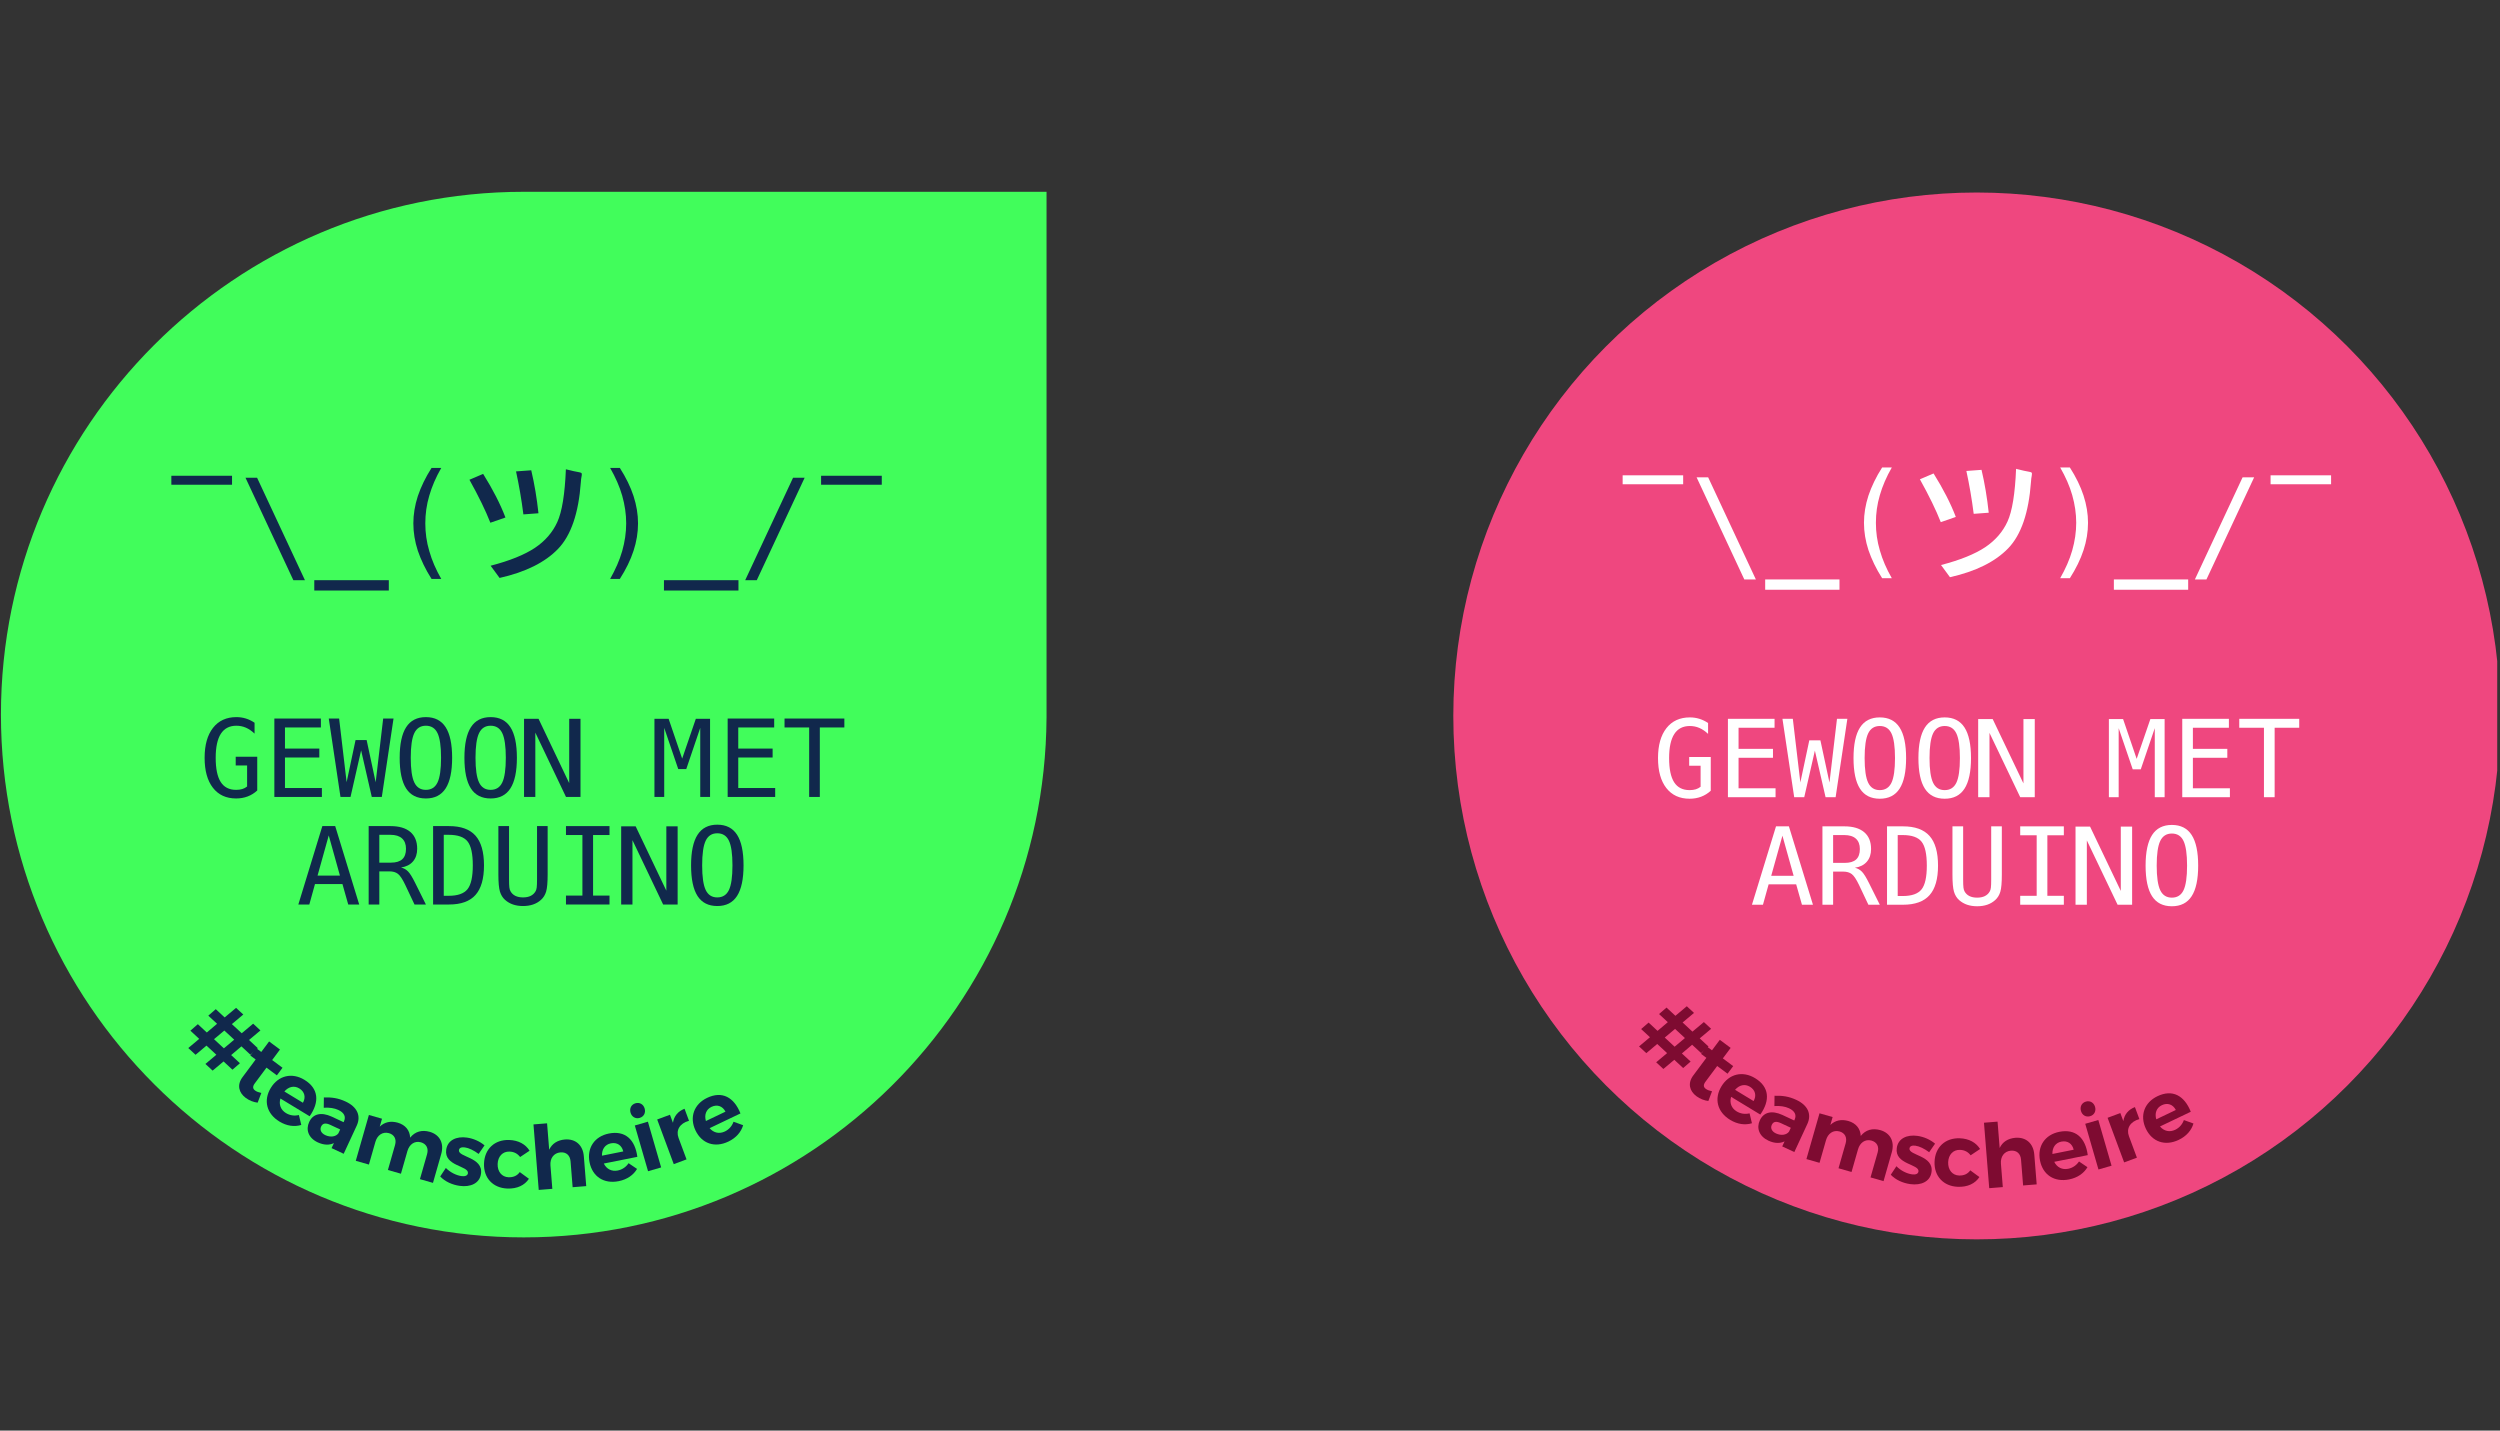 <?xml version="1.0" encoding="UTF-8" standalone="no"?>
<!DOCTYPE svg PUBLIC "-//W3C//DTD SVG 1.1//EN" "http://www.w3.org/Graphics/SVG/1.1/DTD/svg11.dtd">
<svg width="100%" height="100%" viewBox="0 0 706 404" version="1.1" xmlns="http://www.w3.org/2000/svg" xmlns:xlink="http://www.w3.org/1999/xlink" xml:space="preserve" xmlns:serif="http://www.serif.com/" style="fill-rule:evenodd;clip-rule:evenodd;stroke-linejoin:round;stroke-miterlimit:2;">
    <rect x="0" y="0" width="706" height="404" fill="#333333" stroke="none"/>
    <g transform="matrix(1,0,0,1,0,-2048)">
        <g id="Artboard6" transform="matrix(1,0,0,1,11.733,-0.628)">
            <rect x="-11.733" y="2048.63" width="705.216" height="403.597" style="fill:none;"/>
            <clipPath id="_clip1">
                <rect x="-11.733" y="2048.63" width="705.216" height="403.597"/>
            </clipPath>
            <g clip-path="url(#_clip1)">
                <g transform="matrix(0.559,-1.73472e-17,2.77556e-16,0.559,-150.285,1761.91)">
                    <g transform="matrix(0.376,0,0,0.376,743.641,333.822)">
                        <circle cx="1337.32" cy="1438.22" r="703.253" style="fill:rgb(239,71,127);"/>
                    </g>
                    <g transform="matrix(0.097,0,0,0.097,966.743,645.255)">
                        <g transform="matrix(647.147,0,0,647.147,1002.87,1593.25)">
                            <rect x="0.057" y="-0.745" width="0.487" height="0.072" style="fill:white;fill-rule:nonzero;"/>
                        </g>
                        <g transform="matrix(647.147,0,0,647.147,1392.48,1593.25)">
                            <path d="M0.143,-0.729L0.527,0.093L0.434,0.093L0.05,-0.729L0.143,-0.729Z" style="fill:white;fill-rule:nonzero;"/>
                        </g>
                        <g transform="matrix(647.147,0,0,647.147,1782.1,1593.25)">
                            <rect x="0" y="0.093" width="0.598" height="0.083" style="fill:white;fill-rule:nonzero;"/>
                        </g>
                        <g transform="matrix(647.147,0,0,647.147,2171.71,1593.25)">
                            <path d="M0.417,-0.808C0.374,-0.733 0.342,-0.659 0.321,-0.586C0.299,-0.512 0.289,-0.438 0.289,-0.363C0.289,-0.288 0.299,-0.214 0.321,-0.14C0.342,-0.066 0.374,0.008 0.417,0.083L0.339,0.083C0.29,0.006 0.254,-0.07 0.229,-0.143C0.205,-0.217 0.193,-0.29 0.193,-0.363C0.193,-0.435 0.205,-0.508 0.229,-0.582C0.254,-0.656 0.29,-0.731 0.339,-0.808L0.417,-0.808Z" style="fill:white;fill-rule:nonzero;"/>
                        </g>
                        <g transform="matrix(647.147,0,0,647.147,2561.33,1593.25)">
                            <path d="M0.815,-0.797C0.866,-0.784 0.899,-0.777 0.913,-0.775C0.927,-0.773 0.936,-0.77 0.94,-0.767C0.943,-0.763 0.944,-0.754 0.941,-0.741C0.938,-0.727 0.936,-0.711 0.935,-0.692C0.917,-0.444 0.856,-0.266 0.752,-0.158C0.648,-0.05 0.492,0.028 0.283,0.075L0.211,-0.023C0.365,-0.063 0.483,-0.111 0.566,-0.166C0.648,-0.221 0.708,-0.29 0.746,-0.373C0.784,-0.456 0.807,-0.598 0.815,-0.797ZM0.595,-0.444L0.474,-0.435C0.459,-0.554 0.439,-0.669 0.415,-0.78L0.537,-0.789C0.563,-0.679 0.582,-0.564 0.595,-0.444ZM0.33,-0.41L0.209,-0.368C0.171,-0.465 0.115,-0.58 0.041,-0.713L0.151,-0.76C0.229,-0.635 0.289,-0.518 0.33,-0.41Z" style="fill:white;fill-rule:nonzero;"/>
                        </g>
                        <g transform="matrix(647.147,0,0,647.147,3208.48,1593.25)">
                            <path d="M0.17,-0.808L0.248,-0.808C0.297,-0.731 0.334,-0.656 0.358,-0.582C0.382,-0.508 0.394,-0.435 0.394,-0.363C0.394,-0.29 0.382,-0.216 0.358,-0.143C0.334,-0.069 0.297,0.006 0.248,0.083L0.17,0.083C0.213,0.007 0.246,-0.067 0.267,-0.141C0.288,-0.215 0.299,-0.289 0.299,-0.363C0.299,-0.437 0.288,-0.511 0.267,-0.585C0.246,-0.659 0.213,-0.733 0.17,-0.808Z" style="fill:white;fill-rule:nonzero;"/>
                        </g>
                        <g transform="matrix(647.147,0,0,647.147,3598.09,1593.25)">
                            <rect x="0" y="0.093" width="0.598" height="0.083" style="fill:white;fill-rule:nonzero;"/>
                        </g>
                        <g transform="matrix(647.147,0,0,647.147,3987.71,1593.25)">
                            <path d="M0.434,-0.729L0.527,-0.729L0.143,0.093L0.05,0.093L0.434,-0.729Z" style="fill:white;fill-rule:nonzero;"/>
                        </g>
                        <g transform="matrix(647.147,0,0,647.147,4377.32,1593.25)">
                            <rect x="0.057" y="-0.745" width="0.487" height="0.072" style="fill:white;fill-rule:nonzero;"/>
                        </g>
                    </g>
                    <g transform="matrix(0.509,0,0,0.157,622.116,619.725)">
                        <g transform="matrix(0.535,0,0,1.73,369.635,-1090.16)">
                            <path d="M1108.46,1707.66C1103.19,1712.55 1097.25,1716.24 1090.64,1718.75C1084.03,1721.26 1076.88,1722.51 1069.2,1722.51C1050.71,1722.51 1036.33,1715.88 1026.04,1702.63C1015.75,1689.39 1010.61,1670.82 1010.61,1646.92C1010.61,1623.09 1015.82,1604.52 1026.23,1591.21C1036.65,1577.9 1051.14,1571.24 1069.69,1571.24C1075.81,1571.24 1081.67,1572.1 1087.27,1573.83C1092.87,1575.55 1098.27,1578.17 1103.48,1581.69L1103.48,1601.9C1098.21,1596.89 1092.8,1593.19 1087.27,1590.82C1081.74,1588.44 1075.88,1587.25 1069.69,1587.25C1056.87,1587.25 1047.25,1592.22 1040.83,1602.15C1034.42,1612.08 1031.21,1627 1031.21,1646.92C1031.21,1667.17 1034.32,1682.16 1040.54,1691.89C1046.76,1701.63 1056.31,1706.49 1069.2,1706.49C1073.57,1706.49 1077.39,1705.99 1080.68,1704.98C1083.96,1703.97 1086.94,1702.39 1089.61,1700.24L1089.61,1661.08L1068.42,1661.08L1068.42,1644.87L1108.46,1644.87L1108.46,1707.66Z" style="fill:white;fill-rule:nonzero;"/>
                        </g>
                        <g transform="matrix(0.535,0,0,1.73,369.635,-1090.16)">
                            <path d="M1140.3,1573.88L1226.82,1573.88L1226.82,1590.48L1160.02,1590.48L1160.02,1629.74L1223.89,1629.74L1223.89,1646.34L1160.02,1646.34L1160.02,1703.08L1228.68,1703.08L1228.68,1719.68L1140.3,1719.68L1140.3,1573.88Z" style="fill:white;fill-rule:nonzero;"/>
                        </g>
                        <g transform="matrix(0.535,0,0,1.73,369.635,-1090.16)">
                            <path d="M1241.47,1573.88L1260.71,1573.88L1274.67,1692.24L1291.27,1613.91L1311.88,1613.91L1328.68,1692.43L1342.64,1573.88L1361.88,1573.88L1340.1,1719.68L1321.45,1719.68L1301.62,1633.06L1281.9,1719.68L1263.25,1719.68L1241.47,1573.88Z" style="fill:white;fill-rule:nonzero;"/>
                        </g>
                        <g transform="matrix(0.535,0,0,1.73,369.635,-1090.16)">
                            <path d="M1450.26,1646.92C1450.26,1625.5 1448.06,1610.2 1443.67,1601.02C1439.27,1591.84 1432.06,1587.25 1422.04,1587.25C1412.07,1587.25 1404.9,1591.84 1400.5,1601.02C1396.11,1610.2 1393.91,1625.5 1393.91,1646.92C1393.91,1668.28 1396.11,1683.54 1400.5,1692.72C1404.9,1701.9 1412.07,1706.49 1422.04,1706.49C1432.06,1706.49 1439.27,1701.92 1443.67,1692.77C1448.06,1683.62 1450.26,1668.34 1450.26,1646.92ZM1470.86,1646.92C1470.86,1672.31 1466.84,1691.26 1458.8,1703.76C1450.76,1716.26 1438.51,1722.51 1422.04,1722.51C1405.56,1722.51 1393.32,1716.29 1385.32,1703.86C1377.31,1691.42 1373.31,1672.44 1373.31,1646.92C1373.31,1621.47 1377.33,1602.49 1385.37,1589.99C1393.4,1577.49 1405.63,1571.24 1422.04,1571.24C1438.51,1571.24 1450.76,1577.49 1458.8,1589.99C1466.84,1602.49 1470.86,1621.47 1470.86,1646.92Z" style="fill:white;fill-rule:nonzero;"/>
                        </g>
                        <g transform="matrix(0.535,0,0,1.73,369.635,-1090.16)">
                            <path d="M1570.67,1646.92C1570.67,1625.5 1568.47,1610.2 1564.08,1601.02C1559.68,1591.84 1552.47,1587.25 1542.44,1587.25C1532.48,1587.25 1525.31,1591.84 1520.91,1601.02C1516.52,1610.2 1514.32,1625.5 1514.32,1646.92C1514.32,1668.28 1516.52,1683.54 1520.91,1692.72C1525.31,1701.9 1532.48,1706.49 1542.44,1706.49C1552.47,1706.49 1559.68,1701.92 1564.08,1692.77C1568.47,1683.62 1570.67,1668.34 1570.67,1646.92ZM1591.27,1646.92C1591.27,1672.31 1587.25,1691.26 1579.21,1703.76C1571.17,1716.26 1558.92,1722.51 1542.44,1722.51C1525.97,1722.51 1513.73,1716.29 1505.73,1703.86C1497.72,1691.42 1493.71,1672.44 1493.71,1646.92C1493.71,1621.47 1497.74,1602.49 1505.78,1589.99C1513.82,1577.49 1526.04,1571.24 1542.44,1571.24C1558.92,1571.24 1571.17,1577.49 1579.21,1589.99C1587.25,1602.49 1591.27,1621.47 1591.27,1646.92Z" style="fill:white;fill-rule:nonzero;"/>
                        </g>
                        <g transform="matrix(0.535,0,0,1.73,369.635,-1090.16)">
                            <path d="M1604.56,1574.36L1631.51,1574.36L1688.54,1693.99L1688.54,1574.36L1709.54,1574.36L1709.54,1719.68L1682.58,1719.68L1625.55,1600.05L1625.55,1719.68L1604.56,1719.68L1604.56,1574.36Z" style="fill:white;fill-rule:nonzero;"/>
                        </g>
                        <g transform="matrix(0.535,0,0,1.73,369.635,-1090.16)">
                            <path d="M1847.04,1574.36L1873.4,1574.36L1898.6,1648.39L1923.99,1574.36L1950.45,1574.36L1950.45,1719.68L1932.19,1719.68L1932.19,1591.26L1906.22,1667.82L1891.27,1667.82L1865.2,1591.26L1865.2,1719.68L1847.04,1719.68L1847.04,1574.36Z" style="fill:white;fill-rule:nonzero;"/>
                        </g>
                        <g transform="matrix(0.535,0,0,1.73,369.635,-1090.16)">
                            <path d="M1983.17,1573.88L2069.69,1573.88L2069.69,1590.48L2002.89,1590.48L2002.89,1629.74L2066.76,1629.74L2066.76,1646.34L2002.89,1646.34L2002.89,1703.08L2071.55,1703.08L2071.55,1719.68L1983.17,1719.68L1983.17,1573.88Z" style="fill:white;fill-rule:nonzero;"/>
                        </g>
                        <g transform="matrix(0.535,0,0,1.73,369.635,-1090.16)">
                            <path d="M2088.93,1573.88L2200.16,1573.88L2200.16,1590.48L2154.55,1590.48L2154.55,1719.68L2134.73,1719.68L2134.73,1590.48L2088.93,1590.48L2088.93,1573.88Z" style="fill:white;fill-rule:nonzero;"/>
                        </g>
                        <g transform="matrix(0.535,0,0,1.73,369.635,-1090.16)">
                            <path d="M1241.42,1791.26L1220.62,1865.87L1262.22,1865.87L1241.42,1791.26ZM1229.51,1773.88L1253.43,1773.88L1298.06,1919.68L1277.65,1919.68L1266.91,1881.69L1215.83,1881.69L1205.29,1919.68L1184.88,1919.68L1229.51,1773.88Z" style="fill:white;fill-rule:nonzero;"/>
                        </g>
                        <g transform="matrix(0.535,0,0,1.73,369.635,-1090.16)">
                            <path d="M1375.89,1850.83C1380.97,1852.13 1385.3,1854.59 1388.88,1858.2C1392.46,1861.82 1396.92,1869.03 1402.26,1879.83L1422.08,1919.68L1400.89,1919.68L1383.51,1882.86C1378.5,1872.38 1373.99,1865.62 1369.98,1862.6C1365.98,1859.57 1360.76,1858.06 1354.31,1858.06L1335.46,1858.06L1335.46,1919.68L1315.64,1919.68L1315.64,1773.88L1356.26,1773.88C1372.28,1773.88 1384.55,1777.49 1393.08,1784.72C1401.61,1791.94 1405.87,1802.39 1405.87,1816.06C1405.87,1825.7 1403.25,1833.56 1398.01,1839.65C1392.77,1845.73 1385.4,1849.46 1375.89,1850.83ZM1335.46,1790.09L1335.46,1841.84L1357.05,1841.84C1366.49,1841.84 1373.52,1839.73 1378.14,1835.5C1382.76,1831.27 1385.07,1824.79 1385.07,1816.06C1385.07,1807.66 1382.61,1801.24 1377.7,1796.78C1372.78,1792.32 1365.64,1790.09 1356.26,1790.09L1335.46,1790.09Z" style="fill:white;fill-rule:nonzero;"/>
                        </g>
                        <g transform="matrix(0.535,0,0,1.73,369.635,-1090.16)">
                            <path d="M1464.66,1903.47C1481.26,1903.47 1492.85,1899.38 1499.43,1891.21C1506,1883.04 1509.29,1868.28 1509.29,1846.92C1509.29,1825.37 1506.02,1810.51 1499.48,1802.34C1492.93,1794.17 1481.33,1790.09 1464.66,1790.09L1455.29,1790.09L1455.29,1903.47L1464.66,1903.47ZM1465.05,1773.88C1487.32,1773.88 1503.72,1779.8 1514.27,1791.65C1524.82,1803.5 1530.09,1821.92 1530.09,1846.92C1530.09,1871.79 1524.82,1890.13 1514.27,1901.95C1503.72,1913.77 1487.32,1919.68 1465.05,1919.68L1435.46,1919.68L1435.46,1773.88L1465.05,1773.88Z" style="fill:white;fill-rule:nonzero;"/>
                        </g>
                        <g transform="matrix(0.535,0,0,1.73,369.635,-1090.16)">
                            <path d="M1556.85,1863.72L1556.85,1773.88L1576.67,1773.88L1576.67,1872.7C1576.67,1879.8 1576.87,1884.86 1577.26,1887.89C1577.65,1890.92 1578.33,1893.24 1579.31,1894.87C1581.39,1898.71 1584.4,1901.61 1588.34,1903.56C1592.28,1905.52 1597.05,1906.49 1602.65,1906.49C1608.31,1906.49 1613.1,1905.52 1617.01,1903.56C1620.91,1901.61 1623.94,1898.71 1626.09,1894.87C1627.06,1893.24 1627.75,1890.93 1628.14,1887.94C1628.53,1884.94 1628.72,1879.93 1628.72,1872.9L1628.72,1773.88L1648.45,1773.88L1648.45,1863.72C1648.45,1878.63 1647.52,1889.22 1645.67,1895.51C1643.81,1901.79 1640.61,1906.98 1636.05,1911.08C1631.75,1914.92 1626.84,1917.79 1621.3,1919.68C1615.77,1921.56 1609.55,1922.51 1602.65,1922.51C1595.81,1922.51 1589.63,1921.56 1584.1,1919.68C1578.56,1917.79 1573.61,1914.92 1569.25,1911.08C1564.76,1907.05 1561.57,1901.82 1559.68,1895.41C1557.79,1889 1556.85,1878.43 1556.85,1863.72Z" style="fill:white;fill-rule:nonzero;"/>
                        </g>
                        <g transform="matrix(0.535,0,0,1.73,369.635,-1090.16)">
                            <path d="M1682.53,1773.88L1763.49,1773.88L1763.49,1790.48L1732.92,1790.48L1732.92,1903.08L1763.49,1903.08L1763.49,1919.68L1682.53,1919.68L1682.53,1903.08L1713.1,1903.08L1713.1,1790.48L1682.53,1790.48L1682.53,1773.88Z" style="fill:white;fill-rule:nonzero;"/>
                        </g>
                        <g transform="matrix(0.535,0,0,1.73,369.635,-1090.16)">
                            <path d="M1785.17,1774.36L1812.12,1774.36L1869.15,1893.99L1869.15,1774.36L1890.15,1774.36L1890.15,1919.68L1863.2,1919.68L1806.17,1800.05L1806.17,1919.68L1785.17,1919.68L1785.17,1774.36Z" style="fill:white;fill-rule:nonzero;"/>
                        </g>
                        <g transform="matrix(0.535,0,0,1.73,369.635,-1090.16)">
                            <path d="M1992.1,1846.92C1992.1,1825.5 1989.91,1810.2 1985.51,1801.02C1981.12,1791.84 1973.91,1787.25 1963.88,1787.25C1953.92,1787.25 1946.74,1791.84 1942.35,1801.02C1937.95,1810.2 1935.76,1825.5 1935.76,1846.92C1935.76,1868.28 1937.95,1883.54 1942.35,1892.72C1946.74,1901.9 1953.92,1906.49 1963.88,1906.49C1973.91,1906.49 1981.12,1901.92 1985.51,1892.77C1989.91,1883.62 1992.1,1868.34 1992.1,1846.92ZM2012.71,1846.92C2012.71,1872.31 2008.69,1891.26 2000.65,1903.76C1992.61,1916.26 1980.35,1922.51 1963.88,1922.51C1947.41,1922.51 1935.17,1916.29 1927.16,1903.86C1919.15,1891.42 1915.15,1872.44 1915.15,1846.92C1915.15,1821.47 1919.17,1802.49 1927.21,1789.99C1935.25,1777.49 1947.47,1771.24 1963.88,1771.24C1980.35,1771.24 1992.61,1777.49 2000.65,1789.99C2008.69,1802.49 2012.71,1821.47 2012.71,1846.92Z" style="fill:white;fill-rule:nonzero;"/>
                        </g>
                    </g>
                    <g transform="matrix(0.896,0,0,0.896,438.487,-23.887)">
                        <g transform="matrix(0.733,0.68,-0.68,0.733,994.48,-163.933)">
                            <g transform="matrix(49.894,0,0,49.894,706.034,1184.65)">
                                <path d="M0.562,-0.422L0.701,-0.422L0.712,-0.533L0.576,-0.533L0.597,-0.7L0.485,-0.7L0.464,-0.533L0.312,-0.533L0.333,-0.7L0.222,-0.7L0.201,-0.533L0.064,-0.533L0.052,-0.422L0.187,-0.422L0.169,-0.271L0.031,-0.271L0.019,-0.16L0.155,-0.16L0.135,0L0.247,0L0.267,-0.16L0.419,-0.16L0.399,0L0.51,0L0.53,-0.16L0.667,-0.16L0.679,-0.271L0.544,-0.271L0.562,-0.422ZM0.451,-0.422L0.432,-0.271L0.28,-0.271L0.299,-0.422L0.451,-0.422Z" style="fill:rgb(126,11,49);fill-rule:nonzero;"/>
                            </g>
                        </g>
                        <g transform="matrix(0.802,0.597,-0.597,0.802,867.23,-198.49)">
                            <g transform="matrix(49.894,0,0,49.894,733.091,1209.21)">
                                <path d="M0.375,-0.143C0.347,-0.13 0.323,-0.123 0.303,-0.123C0.27,-0.122 0.251,-0.14 0.251,-0.185L0.251,-0.407L0.397,-0.407L0.397,-0.514L0.251,-0.514L0.251,-0.662L0.098,-0.662L0.098,-0.514L0.023,-0.514L0.023,-0.408L0.098,-0.408L0.098,-0.159C0.098,-0.048 0.171,0.007 0.267,0.007C0.317,0.007 0.367,-0.007 0.407,-0.03L0.375,-0.143Z" style="fill:rgb(126,11,49);fill-rule:nonzero;"/>
                            </g>
                        </g>
                        <g transform="matrix(0.855,0.519,-0.519,0.855,742.779,-211.732)">
                            <g transform="matrix(49.894,0,0,49.894,749.901,1221.99)">
                                <path d="M0.305,-0.543C0.141,-0.543 0.028,-0.433 0.028,-0.267C0.028,-0.104 0.137,0.006 0.309,0.006C0.406,0.006 0.485,-0.029 0.539,-0.089L0.458,-0.171C0.421,-0.134 0.373,-0.114 0.322,-0.114C0.253,-0.114 0.201,-0.154 0.183,-0.222L0.569,-0.222C0.582,-0.418 0.494,-0.543 0.305,-0.543ZM0.18,-0.313C0.192,-0.384 0.238,-0.43 0.306,-0.43C0.377,-0.43 0.423,-0.384 0.425,-0.313L0.18,-0.313Z" style="fill:rgb(126,11,49);fill-rule:nonzero;"/>
                            </g>
                        </g>
                        <g transform="matrix(0.906,0.423,-0.423,0.906,595.578,-211.755)">
                            <g transform="matrix(49.894,0,0,49.894,775.393,1237.42)">
                                <path d="M0.386,0L0.537,0L0.536,-0.351C0.535,-0.472 0.452,-0.544 0.308,-0.544C0.214,-0.544 0.145,-0.522 0.065,-0.482L0.113,-0.376C0.169,-0.407 0.225,-0.423 0.273,-0.423C0.347,-0.423 0.385,-0.39 0.385,-0.333L0.385,-0.323L0.237,-0.323C0.105,-0.322 0.032,-0.262 0.032,-0.161C0.032,-0.063 0.102,0.007 0.217,0.007C0.292,0.007 0.35,-0.018 0.386,-0.063L0.386,0ZM0.26,-0.103C0.208,-0.103 0.176,-0.13 0.176,-0.171C0.176,-0.214 0.205,-0.232 0.264,-0.232L0.385,-0.232L0.385,-0.184C0.376,-0.138 0.325,-0.103 0.26,-0.103Z" style="fill:rgb(126,11,49);fill-rule:nonzero;"/>
                            </g>
                        </g>
                        <g transform="matrix(0.962,0.275,-0.275,0.962,374.531,-172.246)">
                            <g transform="matrix(49.894,0,0,49.894,802.119,1250.81)">
                                <path d="M0.786,-0.544C0.695,-0.543 0.627,-0.503 0.592,-0.42C0.566,-0.498 0.501,-0.544 0.41,-0.544C0.329,-0.543 0.266,-0.511 0.228,-0.445L0.228,-0.538L0.074,-0.538L0.074,0L0.228,0L0.228,-0.266C0.228,-0.344 0.273,-0.402 0.348,-0.403C0.411,-0.403 0.451,-0.362 0.451,-0.293L0.451,0L0.604,0L0.604,-0.266C0.604,-0.344 0.649,-0.402 0.723,-0.403C0.787,-0.403 0.827,-0.362 0.827,-0.293L0.827,0L0.98,0L0.98,-0.338C0.98,-0.464 0.905,-0.544 0.786,-0.544Z" style="fill:rgb(126,11,49);fill-rule:nonzero;"/>
                            </g>
                        </g>
                        <g transform="matrix(0.991,0.136,-0.136,0.991,179.333,-103.906)">
                            <g transform="matrix(49.894,0,0,49.894,852.21,1264.13)">
                                <path d="M0.256,-0.545C0.139,-0.545 0.044,-0.488 0.044,-0.377C0.044,-0.188 0.323,-0.234 0.323,-0.148C0.323,-0.119 0.294,-0.106 0.255,-0.106C0.196,-0.106 0.124,-0.13 0.068,-0.173L0.018,-0.069C0.079,-0.02 0.164,0.006 0.251,0.006C0.373,0.006 0.47,-0.052 0.47,-0.162C0.471,-0.352 0.187,-0.311 0.187,-0.392C0.187,-0.42 0.213,-0.432 0.249,-0.432C0.294,-0.432 0.354,-0.413 0.413,-0.38L0.466,-0.485C0.406,-0.523 0.33,-0.545 0.256,-0.545Z" style="fill:rgb(126,11,49);fill-rule:nonzero;"/>
                            </g>
                        </g>
                        <g transform="matrix(0.999,0.036,-0.036,0.999,45.76,-30.463)">
                            <g transform="matrix(49.894,0,0,49.894,876.865,1267.58)">
                                <path d="M0.304,-0.543C0.139,-0.543 0.028,-0.432 0.028,-0.267C0.028,-0.104 0.139,0.006 0.302,0.006C0.412,0.006 0.496,-0.038 0.541,-0.113L0.435,-0.185C0.408,-0.143 0.365,-0.122 0.31,-0.122C0.235,-0.122 0.182,-0.181 0.182,-0.268C0.182,-0.354 0.235,-0.412 0.31,-0.412C0.363,-0.413 0.404,-0.391 0.433,-0.355L0.537,-0.43C0.489,-0.502 0.407,-0.543 0.304,-0.543Z" style="fill:rgb(126,11,49);fill-rule:nonzero;"/>
                            </g>
                        </g>
                        <g transform="matrix(0.997,-0.08,0.08,0.997,-98.969,76.782)">
                            <g transform="matrix(49.894,0,0,49.894,905.069,1268.78)">
                                <path d="M0.419,-0.544C0.335,-0.543 0.271,-0.51 0.233,-0.443L0.233,-0.742L0.079,-0.742L0.079,0L0.233,0L0.233,-0.265C0.233,-0.344 0.28,-0.402 0.357,-0.403C0.423,-0.403 0.463,-0.361 0.463,-0.293L0.463,0L0.617,0L0.617,-0.338C0.617,-0.464 0.54,-0.544 0.419,-0.544Z" style="fill:rgb(126,11,49);fill-rule:nonzero;"/>
                            </g>
                        </g>
                        <g transform="matrix(0.981,-0.196,0.196,0.981,-230.222,208.846)">
                            <g transform="matrix(49.894,0,0,49.894,938.616,1266)">
                                <path d="M0.305,-0.543C0.141,-0.543 0.028,-0.433 0.028,-0.267C0.028,-0.104 0.137,0.006 0.309,0.006C0.406,0.006 0.485,-0.029 0.539,-0.089L0.458,-0.171C0.421,-0.134 0.373,-0.114 0.322,-0.114C0.253,-0.114 0.201,-0.154 0.183,-0.222L0.569,-0.222C0.582,-0.418 0.494,-0.543 0.305,-0.543ZM0.18,-0.313C0.192,-0.384 0.238,-0.43 0.306,-0.43C0.377,-0.43 0.423,-0.384 0.425,-0.313L0.18,-0.313Z" style="fill:rgb(126,11,49);fill-rule:nonzero;"/>
                            </g>
                        </g>
                        <g transform="matrix(0.96,-0.278,0.278,0.96,-312.386,319.084)">
                            <g transform="matrix(49.894,0,0,49.894,967.72,1259.86)">
                                <path d="M0.151,-0.777C0.102,-0.777 0.068,-0.741 0.068,-0.691C0.068,-0.641 0.102,-0.605 0.151,-0.605C0.2,-0.605 0.234,-0.641 0.234,-0.691C0.234,-0.741 0.2,-0.777 0.151,-0.777ZM0.228,0L0.228,-0.538L0.074,-0.538L0.074,0L0.228,0Z" style="fill:rgb(126,11,49);fill-rule:nonzero;"/>
                            </g>
                        </g>
                        <g transform="matrix(0.937,-0.348,0.348,0.937,-375.988,420.915)">
                            <g transform="matrix(49.894,0,0,49.894,982.276,1255.82)">
                                <path d="M0.228,-0.538L0.074,-0.538L0.074,0L0.228,0L0.228,-0.259C0.228,-0.35 0.296,-0.409 0.406,-0.399L0.406,-0.544C0.326,-0.543 0.265,-0.507 0.228,-0.441L0.228,-0.538Z" style="fill:rgb(126,11,49);fill-rule:nonzero;"/>
                            </g>
                        </g>
                        <g transform="matrix(0.902,-0.431,0.431,0.902,-440.308,553.554)">
                            <g transform="matrix(49.894,0,0,49.894,1001.89,1248.81)">
                                <path d="M0.305,-0.543C0.141,-0.543 0.028,-0.433 0.028,-0.267C0.028,-0.104 0.137,0.006 0.309,0.006C0.406,0.006 0.485,-0.029 0.539,-0.089L0.458,-0.171C0.421,-0.134 0.373,-0.114 0.322,-0.114C0.253,-0.114 0.201,-0.154 0.183,-0.222L0.569,-0.222C0.582,-0.418 0.494,-0.543 0.305,-0.543ZM0.18,-0.313C0.192,-0.384 0.238,-0.43 0.306,-0.43C0.377,-0.43 0.423,-0.384 0.425,-0.313L0.18,-0.313Z" style="fill:rgb(126,11,49);fill-rule:nonzero;"/>
                            </g>
                        </g>
                    </g>
                </g>
                <g transform="matrix(0.625,0,0,0.625,467.266,439.441)">
                    <path d="M-293.532,2899.03L-293.536,2899.03C-294.317,3028.73 -399.862,3133.8 -529.752,3133.8C-660.126,3133.8 -765.973,3027.95 -765.973,2897.58C-765.973,2767.2 -660.126,2661.36 -529.752,2661.36C-529.455,2661.36 -529.159,2661.36 -528.862,2661.36L-528.863,2661.36L-293.532,2661.36L-293.532,2899.03Z" style="fill:rgb(65,253,91);"/>
                    <g>
                        <g transform="matrix(0.087,-2.68626e-18,4.29802e-17,0.087,-779.433,2693)">
                            <g transform="matrix(647.147,0,0,647.147,1002.87,1593.25)">
                                <rect x="0.057" y="-0.745" width="0.487" height="0.072" style="fill:rgb(17,40,76);fill-rule:nonzero;"/>
                            </g>
                            <g transform="matrix(647.147,0,0,647.147,1392.48,1593.25)">
                                <path d="M0.143,-0.729L0.527,0.093L0.434,0.093L0.05,-0.729L0.143,-0.729Z" style="fill:rgb(17,40,76);fill-rule:nonzero;"/>
                            </g>
                            <g transform="matrix(647.147,0,0,647.147,1782.1,1593.25)">
                                <rect x="0" y="0.093" width="0.598" height="0.083" style="fill:rgb(17,40,76);fill-rule:nonzero;"/>
                            </g>
                            <g transform="matrix(647.147,0,0,647.147,2171.71,1593.25)">
                                <path d="M0.417,-0.808C0.374,-0.733 0.342,-0.659 0.321,-0.586C0.299,-0.512 0.289,-0.438 0.289,-0.363C0.289,-0.288 0.299,-0.214 0.321,-0.14C0.342,-0.066 0.374,0.008 0.417,0.083L0.339,0.083C0.29,0.006 0.254,-0.07 0.229,-0.143C0.205,-0.217 0.193,-0.29 0.193,-0.363C0.193,-0.435 0.205,-0.508 0.229,-0.582C0.254,-0.656 0.29,-0.731 0.339,-0.808L0.417,-0.808Z" style="fill:rgb(17,40,76);fill-rule:nonzero;"/>
                            </g>
                            <g transform="matrix(647.147,0,0,647.147,2561.33,1593.25)">
                                <path d="M0.815,-0.797C0.866,-0.784 0.899,-0.777 0.913,-0.775C0.927,-0.773 0.936,-0.77 0.94,-0.767C0.943,-0.763 0.944,-0.754 0.941,-0.741C0.938,-0.727 0.936,-0.711 0.935,-0.692C0.917,-0.444 0.856,-0.266 0.752,-0.158C0.648,-0.05 0.492,0.028 0.283,0.075L0.211,-0.023C0.365,-0.063 0.483,-0.111 0.566,-0.166C0.648,-0.221 0.708,-0.29 0.746,-0.373C0.784,-0.456 0.807,-0.598 0.815,-0.797ZM0.595,-0.444L0.474,-0.435C0.459,-0.554 0.439,-0.669 0.415,-0.78L0.537,-0.789C0.563,-0.679 0.582,-0.564 0.595,-0.444ZM0.33,-0.41L0.209,-0.368C0.171,-0.465 0.115,-0.58 0.041,-0.713L0.151,-0.76C0.229,-0.635 0.289,-0.518 0.33,-0.41Z" style="fill:rgb(17,40,76);fill-rule:nonzero;"/>
                            </g>
                            <g transform="matrix(647.147,0,0,647.147,3208.48,1593.25)">
                                <path d="M0.17,-0.808L0.248,-0.808C0.297,-0.731 0.334,-0.656 0.358,-0.582C0.382,-0.508 0.394,-0.435 0.394,-0.363C0.394,-0.29 0.382,-0.216 0.358,-0.143C0.334,-0.069 0.297,0.006 0.248,0.083L0.17,0.083C0.213,0.007 0.246,-0.067 0.267,-0.141C0.288,-0.215 0.299,-0.289 0.299,-0.363C0.299,-0.437 0.288,-0.511 0.267,-0.585C0.246,-0.659 0.213,-0.733 0.17,-0.808Z" style="fill:rgb(17,40,76);fill-rule:nonzero;"/>
                            </g>
                            <g transform="matrix(647.147,0,0,647.147,3598.09,1593.25)">
                                <rect x="0" y="0.093" width="0.598" height="0.083" style="fill:rgb(17,40,76);fill-rule:nonzero;"/>
                            </g>
                            <g transform="matrix(647.147,0,0,647.147,3987.71,1593.25)">
                                <path d="M0.434,-0.729L0.527,-0.729L0.143,0.093L0.05,0.093L0.434,-0.729Z" style="fill:rgb(17,40,76);fill-rule:nonzero;"/>
                            </g>
                            <g transform="matrix(647.147,0,0,647.147,4377.32,1593.25)">
                                <rect x="0.057" y="-0.745" width="0.487" height="0.072" style="fill:rgb(17,40,76);fill-rule:nonzero;"/>
                            </g>
                        </g>
                        <g transform="matrix(0.243,-7.54792e-18,1.20767e-16,0.243,-919.524,2516.91)">
                            <path d="M1108.46,1707.66C1103.19,1712.55 1097.25,1716.24 1090.64,1718.75C1084.03,1721.26 1076.88,1722.51 1069.2,1722.51C1050.71,1722.51 1036.33,1715.88 1026.04,1702.63C1015.75,1689.39 1010.61,1670.82 1010.61,1646.92C1010.61,1623.09 1015.82,1604.52 1026.23,1591.21C1036.65,1577.9 1051.14,1571.24 1069.69,1571.24C1075.81,1571.24 1081.67,1572.1 1087.27,1573.83C1092.87,1575.55 1098.27,1578.17 1103.48,1581.69L1103.48,1601.9C1098.21,1596.89 1092.8,1593.19 1087.27,1590.82C1081.74,1588.44 1075.88,1587.25 1069.69,1587.25C1056.87,1587.25 1047.25,1592.22 1040.83,1602.15C1034.42,1612.08 1031.21,1627 1031.21,1646.92C1031.21,1667.17 1034.32,1682.16 1040.54,1691.89C1046.76,1701.63 1056.31,1706.49 1069.2,1706.49C1073.57,1706.49 1077.39,1705.99 1080.68,1704.98C1083.96,1703.97 1086.94,1702.39 1089.61,1700.24L1089.61,1661.08L1068.42,1661.08L1068.42,1644.87L1108.46,1644.87L1108.46,1707.66Z" style="fill:rgb(17,40,76);fill-rule:nonzero;"/>
                        </g>
                        <g transform="matrix(0.243,-7.54792e-18,1.20767e-16,0.243,-919.524,2516.91)">
                            <path d="M1140.3,1573.88L1226.82,1573.88L1226.82,1590.48L1160.02,1590.48L1160.02,1629.74L1223.89,1629.74L1223.89,1646.34L1160.02,1646.34L1160.02,1703.08L1228.68,1703.08L1228.68,1719.68L1140.3,1719.68L1140.3,1573.88Z" style="fill:rgb(17,40,76);fill-rule:nonzero;"/>
                        </g>
                        <g transform="matrix(0.243,-7.54792e-18,1.20767e-16,0.243,-919.524,2516.91)">
                            <path d="M1241.47,1573.88L1260.71,1573.88L1274.67,1692.24L1291.27,1613.91L1311.88,1613.91L1328.68,1692.43L1342.64,1573.88L1361.88,1573.88L1340.1,1719.68L1321.45,1719.68L1301.62,1633.06L1281.9,1719.68L1263.25,1719.68L1241.47,1573.88Z" style="fill:rgb(17,40,76);fill-rule:nonzero;"/>
                        </g>
                        <g transform="matrix(0.243,-7.54792e-18,1.20767e-16,0.243,-919.524,2516.91)">
                            <path d="M1450.26,1646.92C1450.26,1625.5 1448.06,1610.2 1443.67,1601.02C1439.27,1591.84 1432.06,1587.25 1422.04,1587.25C1412.07,1587.25 1404.9,1591.84 1400.5,1601.02C1396.11,1610.2 1393.91,1625.5 1393.91,1646.92C1393.91,1668.28 1396.11,1683.54 1400.5,1692.72C1404.9,1701.9 1412.07,1706.49 1422.04,1706.49C1432.06,1706.49 1439.27,1701.92 1443.67,1692.77C1448.06,1683.62 1450.26,1668.34 1450.26,1646.92ZM1470.86,1646.92C1470.86,1672.31 1466.84,1691.26 1458.8,1703.76C1450.76,1716.26 1438.51,1722.51 1422.04,1722.51C1405.56,1722.51 1393.32,1716.29 1385.32,1703.86C1377.31,1691.42 1373.31,1672.44 1373.31,1646.92C1373.31,1621.47 1377.33,1602.49 1385.37,1589.99C1393.4,1577.49 1405.63,1571.24 1422.04,1571.24C1438.51,1571.24 1450.76,1577.49 1458.8,1589.99C1466.84,1602.49 1470.86,1621.47 1470.86,1646.92Z" style="fill:rgb(17,40,76);fill-rule:nonzero;"/>
                        </g>
                        <g transform="matrix(0.243,-7.54792e-18,1.20767e-16,0.243,-919.524,2516.91)">
                            <path d="M1570.67,1646.92C1570.67,1625.5 1568.47,1610.2 1564.08,1601.02C1559.68,1591.84 1552.47,1587.25 1542.44,1587.25C1532.48,1587.25 1525.31,1591.84 1520.91,1601.02C1516.52,1610.2 1514.32,1625.5 1514.32,1646.92C1514.32,1668.28 1516.52,1683.54 1520.91,1692.72C1525.31,1701.9 1532.48,1706.49 1542.44,1706.49C1552.47,1706.49 1559.68,1701.92 1564.08,1692.77C1568.47,1683.62 1570.67,1668.34 1570.67,1646.92ZM1591.27,1646.92C1591.27,1672.31 1587.25,1691.26 1579.21,1703.76C1571.17,1716.26 1558.92,1722.51 1542.44,1722.51C1525.97,1722.51 1513.73,1716.29 1505.73,1703.86C1497.72,1691.42 1493.71,1672.44 1493.71,1646.92C1493.71,1621.47 1497.74,1602.49 1505.78,1589.99C1513.82,1577.49 1526.04,1571.24 1542.44,1571.24C1558.92,1571.24 1571.17,1577.49 1579.21,1589.99C1587.25,1602.49 1591.27,1621.47 1591.27,1646.92Z" style="fill:rgb(17,40,76);fill-rule:nonzero;"/>
                        </g>
                        <g transform="matrix(0.243,-7.54792e-18,1.20767e-16,0.243,-919.524,2516.91)">
                            <path d="M1604.56,1574.36L1631.51,1574.36L1688.54,1693.99L1688.54,1574.36L1709.54,1574.36L1709.54,1719.68L1682.58,1719.68L1625.55,1600.05L1625.55,1719.68L1604.56,1719.68L1604.56,1574.36Z" style="fill:rgb(17,40,76);fill-rule:nonzero;"/>
                        </g>
                        <g transform="matrix(0.243,-7.54792e-18,1.20767e-16,0.243,-919.524,2516.91)">
                            <path d="M1847.04,1574.36L1873.4,1574.36L1898.6,1648.39L1923.99,1574.36L1950.45,1574.36L1950.45,1719.68L1932.19,1719.68L1932.19,1591.26L1906.22,1667.82L1891.27,1667.82L1865.2,1591.26L1865.2,1719.68L1847.04,1719.68L1847.04,1574.36Z" style="fill:rgb(17,40,76);fill-rule:nonzero;"/>
                        </g>
                        <g transform="matrix(0.243,-7.54792e-18,1.20767e-16,0.243,-919.524,2516.91)">
                            <path d="M1983.17,1573.88L2069.69,1573.88L2069.69,1590.48L2002.89,1590.48L2002.89,1629.74L2066.76,1629.74L2066.76,1646.34L2002.89,1646.34L2002.89,1703.08L2071.55,1703.08L2071.55,1719.68L1983.17,1719.68L1983.17,1573.88Z" style="fill:rgb(17,40,76);fill-rule:nonzero;"/>
                        </g>
                        <g transform="matrix(0.243,-7.54792e-18,1.20767e-16,0.243,-919.524,2516.91)">
                            <path d="M2088.93,1573.88L2200.16,1573.88L2200.16,1590.48L2154.55,1590.48L2154.55,1719.68L2134.73,1719.68L2134.73,1590.48L2088.93,1590.48L2088.93,1573.88Z" style="fill:rgb(17,40,76);fill-rule:nonzero;"/>
                        </g>
                        <g transform="matrix(0.243,-7.54792e-18,1.20767e-16,0.243,-919.524,2516.91)">
                            <path d="M1241.42,1791.26L1220.62,1865.87L1262.22,1865.87L1241.42,1791.26ZM1229.51,1773.88L1253.43,1773.88L1298.06,1919.68L1277.65,1919.68L1266.91,1881.69L1215.83,1881.69L1205.29,1919.68L1184.88,1919.68L1229.51,1773.88Z" style="fill:rgb(17,40,76);fill-rule:nonzero;"/>
                        </g>
                        <g transform="matrix(0.243,-7.54792e-18,1.20767e-16,0.243,-919.524,2516.91)">
                            <path d="M1375.89,1850.83C1380.97,1852.13 1385.3,1854.59 1388.88,1858.2C1392.46,1861.82 1396.92,1869.03 1402.26,1879.83L1422.08,1919.68L1400.89,1919.68L1383.51,1882.86C1378.5,1872.38 1373.99,1865.62 1369.98,1862.6C1365.98,1859.57 1360.76,1858.06 1354.31,1858.06L1335.46,1858.06L1335.46,1919.68L1315.64,1919.68L1315.64,1773.88L1356.26,1773.88C1372.28,1773.88 1384.55,1777.49 1393.08,1784.72C1401.61,1791.94 1405.87,1802.39 1405.87,1816.06C1405.87,1825.7 1403.25,1833.56 1398.01,1839.65C1392.77,1845.73 1385.4,1849.46 1375.89,1850.83ZM1335.46,1790.09L1335.46,1841.84L1357.05,1841.84C1366.49,1841.84 1373.52,1839.73 1378.14,1835.5C1382.76,1831.27 1385.07,1824.79 1385.07,1816.06C1385.07,1807.66 1382.61,1801.24 1377.7,1796.78C1372.78,1792.32 1365.64,1790.09 1356.26,1790.09L1335.46,1790.09Z" style="fill:rgb(17,40,76);fill-rule:nonzero;"/>
                        </g>
                        <g transform="matrix(0.243,-7.54792e-18,1.20767e-16,0.243,-919.524,2516.91)">
                            <path d="M1464.66,1903.47C1481.26,1903.47 1492.85,1899.38 1499.43,1891.21C1506,1883.04 1509.29,1868.28 1509.29,1846.92C1509.29,1825.37 1506.02,1810.51 1499.48,1802.34C1492.93,1794.17 1481.33,1790.09 1464.66,1790.09L1455.29,1790.09L1455.29,1903.47L1464.66,1903.47ZM1465.05,1773.88C1487.32,1773.88 1503.72,1779.8 1514.27,1791.65C1524.82,1803.5 1530.09,1821.92 1530.09,1846.92C1530.09,1871.79 1524.82,1890.13 1514.27,1901.95C1503.72,1913.77 1487.32,1919.68 1465.05,1919.68L1435.46,1919.68L1435.46,1773.88L1465.05,1773.88Z" style="fill:rgb(17,40,76);fill-rule:nonzero;"/>
                        </g>
                        <g transform="matrix(0.243,-7.54792e-18,1.20767e-16,0.243,-919.524,2516.91)">
                            <path d="M1556.85,1863.72L1556.85,1773.88L1576.67,1773.88L1576.67,1872.7C1576.67,1879.8 1576.87,1884.86 1577.26,1887.89C1577.65,1890.92 1578.33,1893.24 1579.31,1894.87C1581.39,1898.71 1584.4,1901.61 1588.34,1903.56C1592.28,1905.52 1597.05,1906.49 1602.65,1906.49C1608.31,1906.49 1613.1,1905.52 1617.01,1903.56C1620.91,1901.61 1623.94,1898.71 1626.09,1894.87C1627.06,1893.24 1627.75,1890.93 1628.14,1887.94C1628.53,1884.94 1628.72,1879.93 1628.72,1872.9L1628.72,1773.88L1648.45,1773.88L1648.45,1863.72C1648.45,1878.63 1647.52,1889.22 1645.67,1895.51C1643.81,1901.79 1640.61,1906.98 1636.05,1911.08C1631.75,1914.92 1626.84,1917.79 1621.3,1919.68C1615.77,1921.56 1609.55,1922.51 1602.65,1922.51C1595.81,1922.51 1589.63,1921.56 1584.1,1919.68C1578.56,1917.79 1573.61,1914.92 1569.25,1911.08C1564.76,1907.05 1561.57,1901.82 1559.68,1895.41C1557.79,1889 1556.85,1878.43 1556.85,1863.72Z" style="fill:rgb(17,40,76);fill-rule:nonzero;"/>
                        </g>
                        <g transform="matrix(0.243,-7.54792e-18,1.20767e-16,0.243,-919.524,2516.91)">
                            <path d="M1682.53,1773.88L1763.49,1773.88L1763.49,1790.48L1732.92,1790.48L1732.92,1903.08L1763.49,1903.08L1763.49,1919.68L1682.53,1919.68L1682.53,1903.08L1713.1,1903.08L1713.1,1790.48L1682.53,1790.48L1682.53,1773.88Z" style="fill:rgb(17,40,76);fill-rule:nonzero;"/>
                        </g>
                        <g transform="matrix(0.243,-7.54792e-18,1.20767e-16,0.243,-919.524,2516.91)">
                            <path d="M1785.17,1774.36L1812.12,1774.36L1869.15,1893.99L1869.15,1774.36L1890.15,1774.36L1890.15,1919.68L1863.2,1919.68L1806.17,1800.05L1806.17,1919.68L1785.17,1919.68L1785.17,1774.36Z" style="fill:rgb(17,40,76);fill-rule:nonzero;"/>
                        </g>
                        <g transform="matrix(0.243,-7.54792e-18,1.20767e-16,0.243,-919.524,2516.91)">
                            <path d="M1992.1,1846.92C1992.1,1825.5 1989.91,1810.2 1985.51,1801.02C1981.12,1791.84 1973.91,1787.25 1963.88,1787.25C1953.92,1787.25 1946.74,1791.84 1942.35,1801.02C1937.95,1810.2 1935.76,1825.5 1935.76,1846.92C1935.76,1868.28 1937.95,1883.54 1942.35,1892.72C1946.74,1901.9 1953.92,1906.49 1963.88,1906.49C1973.91,1906.49 1981.12,1901.92 1985.51,1892.77C1989.91,1883.62 1992.1,1868.34 1992.1,1846.92ZM2012.71,1846.92C2012.71,1872.31 2008.69,1891.26 2000.65,1903.76C1992.61,1916.26 1980.35,1922.51 1963.88,1922.51C1947.41,1922.51 1935.17,1916.29 1927.16,1903.86C1919.15,1891.42 1915.15,1872.44 1915.15,1846.92C1915.15,1821.47 1919.17,1802.49 1927.21,1789.99C1935.25,1777.49 1947.47,1771.24 1963.88,1771.24C1980.35,1771.24 1992.61,1777.49 2000.65,1789.99C2008.69,1802.49 2012.71,1821.47 2012.71,1846.92Z" style="fill:rgb(17,40,76);fill-rule:nonzero;"/>
                        </g>
                        <g transform="matrix(0.802,-2.48817e-17,3.98108e-16,0.802,-1251.85,2094.59)">
                            <g transform="matrix(0.733,0.68,-0.68,0.733,994.48,-163.933)">
                                <g transform="matrix(49.894,0,0,49.894,706.034,1184.65)">
                                    <path d="M0.562,-0.422L0.701,-0.422L0.712,-0.533L0.576,-0.533L0.597,-0.7L0.485,-0.7L0.464,-0.533L0.312,-0.533L0.333,-0.7L0.222,-0.7L0.201,-0.533L0.064,-0.533L0.052,-0.422L0.187,-0.422L0.169,-0.271L0.031,-0.271L0.019,-0.16L0.155,-0.16L0.135,0L0.247,0L0.267,-0.16L0.419,-0.16L0.399,0L0.51,0L0.53,-0.16L0.667,-0.16L0.679,-0.271L0.544,-0.271L0.562,-0.422ZM0.451,-0.422L0.432,-0.271L0.28,-0.271L0.299,-0.422L0.451,-0.422Z" style="fill:rgb(17,40,76);fill-rule:nonzero;"/>
                                </g>
                            </g>
                            <g transform="matrix(0.802,0.597,-0.597,0.802,867.23,-198.49)">
                                <g transform="matrix(49.894,0,0,49.894,733.091,1209.21)">
                                    <path d="M0.375,-0.143C0.347,-0.13 0.323,-0.123 0.303,-0.123C0.27,-0.122 0.251,-0.14 0.251,-0.185L0.251,-0.407L0.397,-0.407L0.397,-0.514L0.251,-0.514L0.251,-0.662L0.098,-0.662L0.098,-0.514L0.023,-0.514L0.023,-0.408L0.098,-0.408L0.098,-0.159C0.098,-0.048 0.171,0.007 0.267,0.007C0.317,0.007 0.367,-0.007 0.407,-0.03L0.375,-0.143Z" style="fill:rgb(17,40,76);fill-rule:nonzero;"/>
                                </g>
                            </g>
                            <g transform="matrix(0.855,0.519,-0.519,0.855,742.779,-211.732)">
                                <g transform="matrix(49.894,0,0,49.894,749.901,1221.99)">
                                    <path d="M0.305,-0.543C0.141,-0.543 0.028,-0.433 0.028,-0.267C0.028,-0.104 0.137,0.006 0.309,0.006C0.406,0.006 0.485,-0.029 0.539,-0.089L0.458,-0.171C0.421,-0.134 0.373,-0.114 0.322,-0.114C0.253,-0.114 0.201,-0.154 0.183,-0.222L0.569,-0.222C0.582,-0.418 0.494,-0.543 0.305,-0.543ZM0.18,-0.313C0.192,-0.384 0.238,-0.43 0.306,-0.43C0.377,-0.43 0.423,-0.384 0.425,-0.313L0.18,-0.313Z" style="fill:rgb(17,40,76);fill-rule:nonzero;"/>
                                </g>
                            </g>
                            <g transform="matrix(0.906,0.423,-0.423,0.906,595.578,-211.755)">
                                <g transform="matrix(49.894,0,0,49.894,775.393,1237.42)">
                                    <path d="M0.386,0L0.537,0L0.536,-0.351C0.535,-0.472 0.452,-0.544 0.308,-0.544C0.214,-0.544 0.145,-0.522 0.065,-0.482L0.113,-0.376C0.169,-0.407 0.225,-0.423 0.273,-0.423C0.347,-0.423 0.385,-0.39 0.385,-0.333L0.385,-0.323L0.237,-0.323C0.105,-0.322 0.032,-0.262 0.032,-0.161C0.032,-0.063 0.102,0.007 0.217,0.007C0.292,0.007 0.35,-0.018 0.386,-0.063L0.386,0ZM0.26,-0.103C0.208,-0.103 0.176,-0.13 0.176,-0.171C0.176,-0.214 0.205,-0.232 0.264,-0.232L0.385,-0.232L0.385,-0.184C0.376,-0.138 0.325,-0.103 0.26,-0.103Z" style="fill:rgb(17,40,76);fill-rule:nonzero;"/>
                                </g>
                            </g>
                            <g transform="matrix(0.962,0.275,-0.275,0.962,374.531,-172.246)">
                                <g transform="matrix(49.894,0,0,49.894,802.119,1250.81)">
                                    <path d="M0.786,-0.544C0.695,-0.543 0.627,-0.503 0.592,-0.42C0.566,-0.498 0.501,-0.544 0.41,-0.544C0.329,-0.543 0.266,-0.511 0.228,-0.445L0.228,-0.538L0.074,-0.538L0.074,0L0.228,0L0.228,-0.266C0.228,-0.344 0.273,-0.402 0.348,-0.403C0.411,-0.403 0.451,-0.362 0.451,-0.293L0.451,0L0.604,0L0.604,-0.266C0.604,-0.344 0.649,-0.402 0.723,-0.403C0.787,-0.403 0.827,-0.362 0.827,-0.293L0.827,0L0.98,0L0.98,-0.338C0.98,-0.464 0.905,-0.544 0.786,-0.544Z" style="fill:rgb(17,40,76);fill-rule:nonzero;"/>
                                </g>
                            </g>
                            <g transform="matrix(0.991,0.136,-0.136,0.991,179.333,-103.906)">
                                <g transform="matrix(49.894,0,0,49.894,852.21,1264.13)">
                                    <path d="M0.256,-0.545C0.139,-0.545 0.044,-0.488 0.044,-0.377C0.044,-0.188 0.323,-0.234 0.323,-0.148C0.323,-0.119 0.294,-0.106 0.255,-0.106C0.196,-0.106 0.124,-0.13 0.068,-0.173L0.018,-0.069C0.079,-0.02 0.164,0.006 0.251,0.006C0.373,0.006 0.47,-0.052 0.47,-0.162C0.471,-0.352 0.187,-0.311 0.187,-0.392C0.187,-0.42 0.213,-0.432 0.249,-0.432C0.294,-0.432 0.354,-0.413 0.413,-0.38L0.466,-0.485C0.406,-0.523 0.33,-0.545 0.256,-0.545Z" style="fill:rgb(17,40,76);fill-rule:nonzero;"/>
                                </g>
                            </g>
                            <g transform="matrix(0.999,0.036,-0.036,0.999,45.76,-30.463)">
                                <g transform="matrix(49.894,0,0,49.894,876.865,1267.58)">
                                    <path d="M0.304,-0.543C0.139,-0.543 0.028,-0.432 0.028,-0.267C0.028,-0.104 0.139,0.006 0.302,0.006C0.412,0.006 0.496,-0.038 0.541,-0.113L0.435,-0.185C0.408,-0.143 0.365,-0.122 0.31,-0.122C0.235,-0.122 0.182,-0.181 0.182,-0.268C0.182,-0.354 0.235,-0.412 0.31,-0.412C0.363,-0.413 0.404,-0.391 0.433,-0.355L0.537,-0.43C0.489,-0.502 0.407,-0.543 0.304,-0.543Z" style="fill:rgb(17,40,76);fill-rule:nonzero;"/>
                                </g>
                            </g>
                            <g transform="matrix(0.997,-0.08,0.08,0.997,-98.969,76.782)">
                                <g transform="matrix(49.894,0,0,49.894,905.069,1268.78)">
                                    <path d="M0.419,-0.544C0.335,-0.543 0.271,-0.51 0.233,-0.443L0.233,-0.742L0.079,-0.742L0.079,0L0.233,0L0.233,-0.265C0.233,-0.344 0.28,-0.402 0.357,-0.403C0.423,-0.403 0.463,-0.361 0.463,-0.293L0.463,0L0.617,0L0.617,-0.338C0.617,-0.464 0.54,-0.544 0.419,-0.544Z" style="fill:rgb(17,40,76);fill-rule:nonzero;"/>
                                </g>
                            </g>
                            <g transform="matrix(0.981,-0.196,0.196,0.981,-230.222,208.846)">
                                <g transform="matrix(49.894,0,0,49.894,938.616,1266)">
                                    <path d="M0.305,-0.543C0.141,-0.543 0.028,-0.433 0.028,-0.267C0.028,-0.104 0.137,0.006 0.309,0.006C0.406,0.006 0.485,-0.029 0.539,-0.089L0.458,-0.171C0.421,-0.134 0.373,-0.114 0.322,-0.114C0.253,-0.114 0.201,-0.154 0.183,-0.222L0.569,-0.222C0.582,-0.418 0.494,-0.543 0.305,-0.543ZM0.18,-0.313C0.192,-0.384 0.238,-0.43 0.306,-0.43C0.377,-0.43 0.423,-0.384 0.425,-0.313L0.18,-0.313Z" style="fill:rgb(17,40,76);fill-rule:nonzero;"/>
                                </g>
                            </g>
                            <g transform="matrix(0.96,-0.278,0.278,0.96,-312.386,319.084)">
                                <g transform="matrix(49.894,0,0,49.894,967.72,1259.86)">
                                    <path d="M0.151,-0.777C0.102,-0.777 0.068,-0.741 0.068,-0.691C0.068,-0.641 0.102,-0.605 0.151,-0.605C0.2,-0.605 0.234,-0.641 0.234,-0.691C0.234,-0.741 0.2,-0.777 0.151,-0.777ZM0.228,0L0.228,-0.538L0.074,-0.538L0.074,0L0.228,0Z" style="fill:rgb(17,40,76);fill-rule:nonzero;"/>
                                </g>
                            </g>
                            <g transform="matrix(0.937,-0.348,0.348,0.937,-375.988,420.915)">
                                <g transform="matrix(49.894,0,0,49.894,982.276,1255.82)">
                                    <path d="M0.228,-0.538L0.074,-0.538L0.074,0L0.228,0L0.228,-0.259C0.228,-0.35 0.296,-0.409 0.406,-0.399L0.406,-0.544C0.326,-0.543 0.265,-0.507 0.228,-0.441L0.228,-0.538Z" style="fill:rgb(17,40,76);fill-rule:nonzero;"/>
                                </g>
                            </g>
                            <g transform="matrix(0.902,-0.431,0.431,0.902,-440.308,553.554)">
                                <g transform="matrix(49.894,0,0,49.894,1001.89,1248.81)">
                                    <path d="M0.305,-0.543C0.141,-0.543 0.028,-0.433 0.028,-0.267C0.028,-0.104 0.137,0.006 0.309,0.006C0.406,0.006 0.485,-0.029 0.539,-0.089L0.458,-0.171C0.421,-0.134 0.373,-0.114 0.322,-0.114C0.253,-0.114 0.201,-0.154 0.183,-0.222L0.569,-0.222C0.582,-0.418 0.494,-0.543 0.305,-0.543ZM0.18,-0.313C0.192,-0.384 0.238,-0.43 0.306,-0.43C0.377,-0.43 0.423,-0.384 0.425,-0.313L0.18,-0.313Z" style="fill:rgb(17,40,76);fill-rule:nonzero;"/>
                                </g>
                            </g>
                        </g>
                    </g>
                </g>
            </g>
        </g>
    </g>
</svg>
